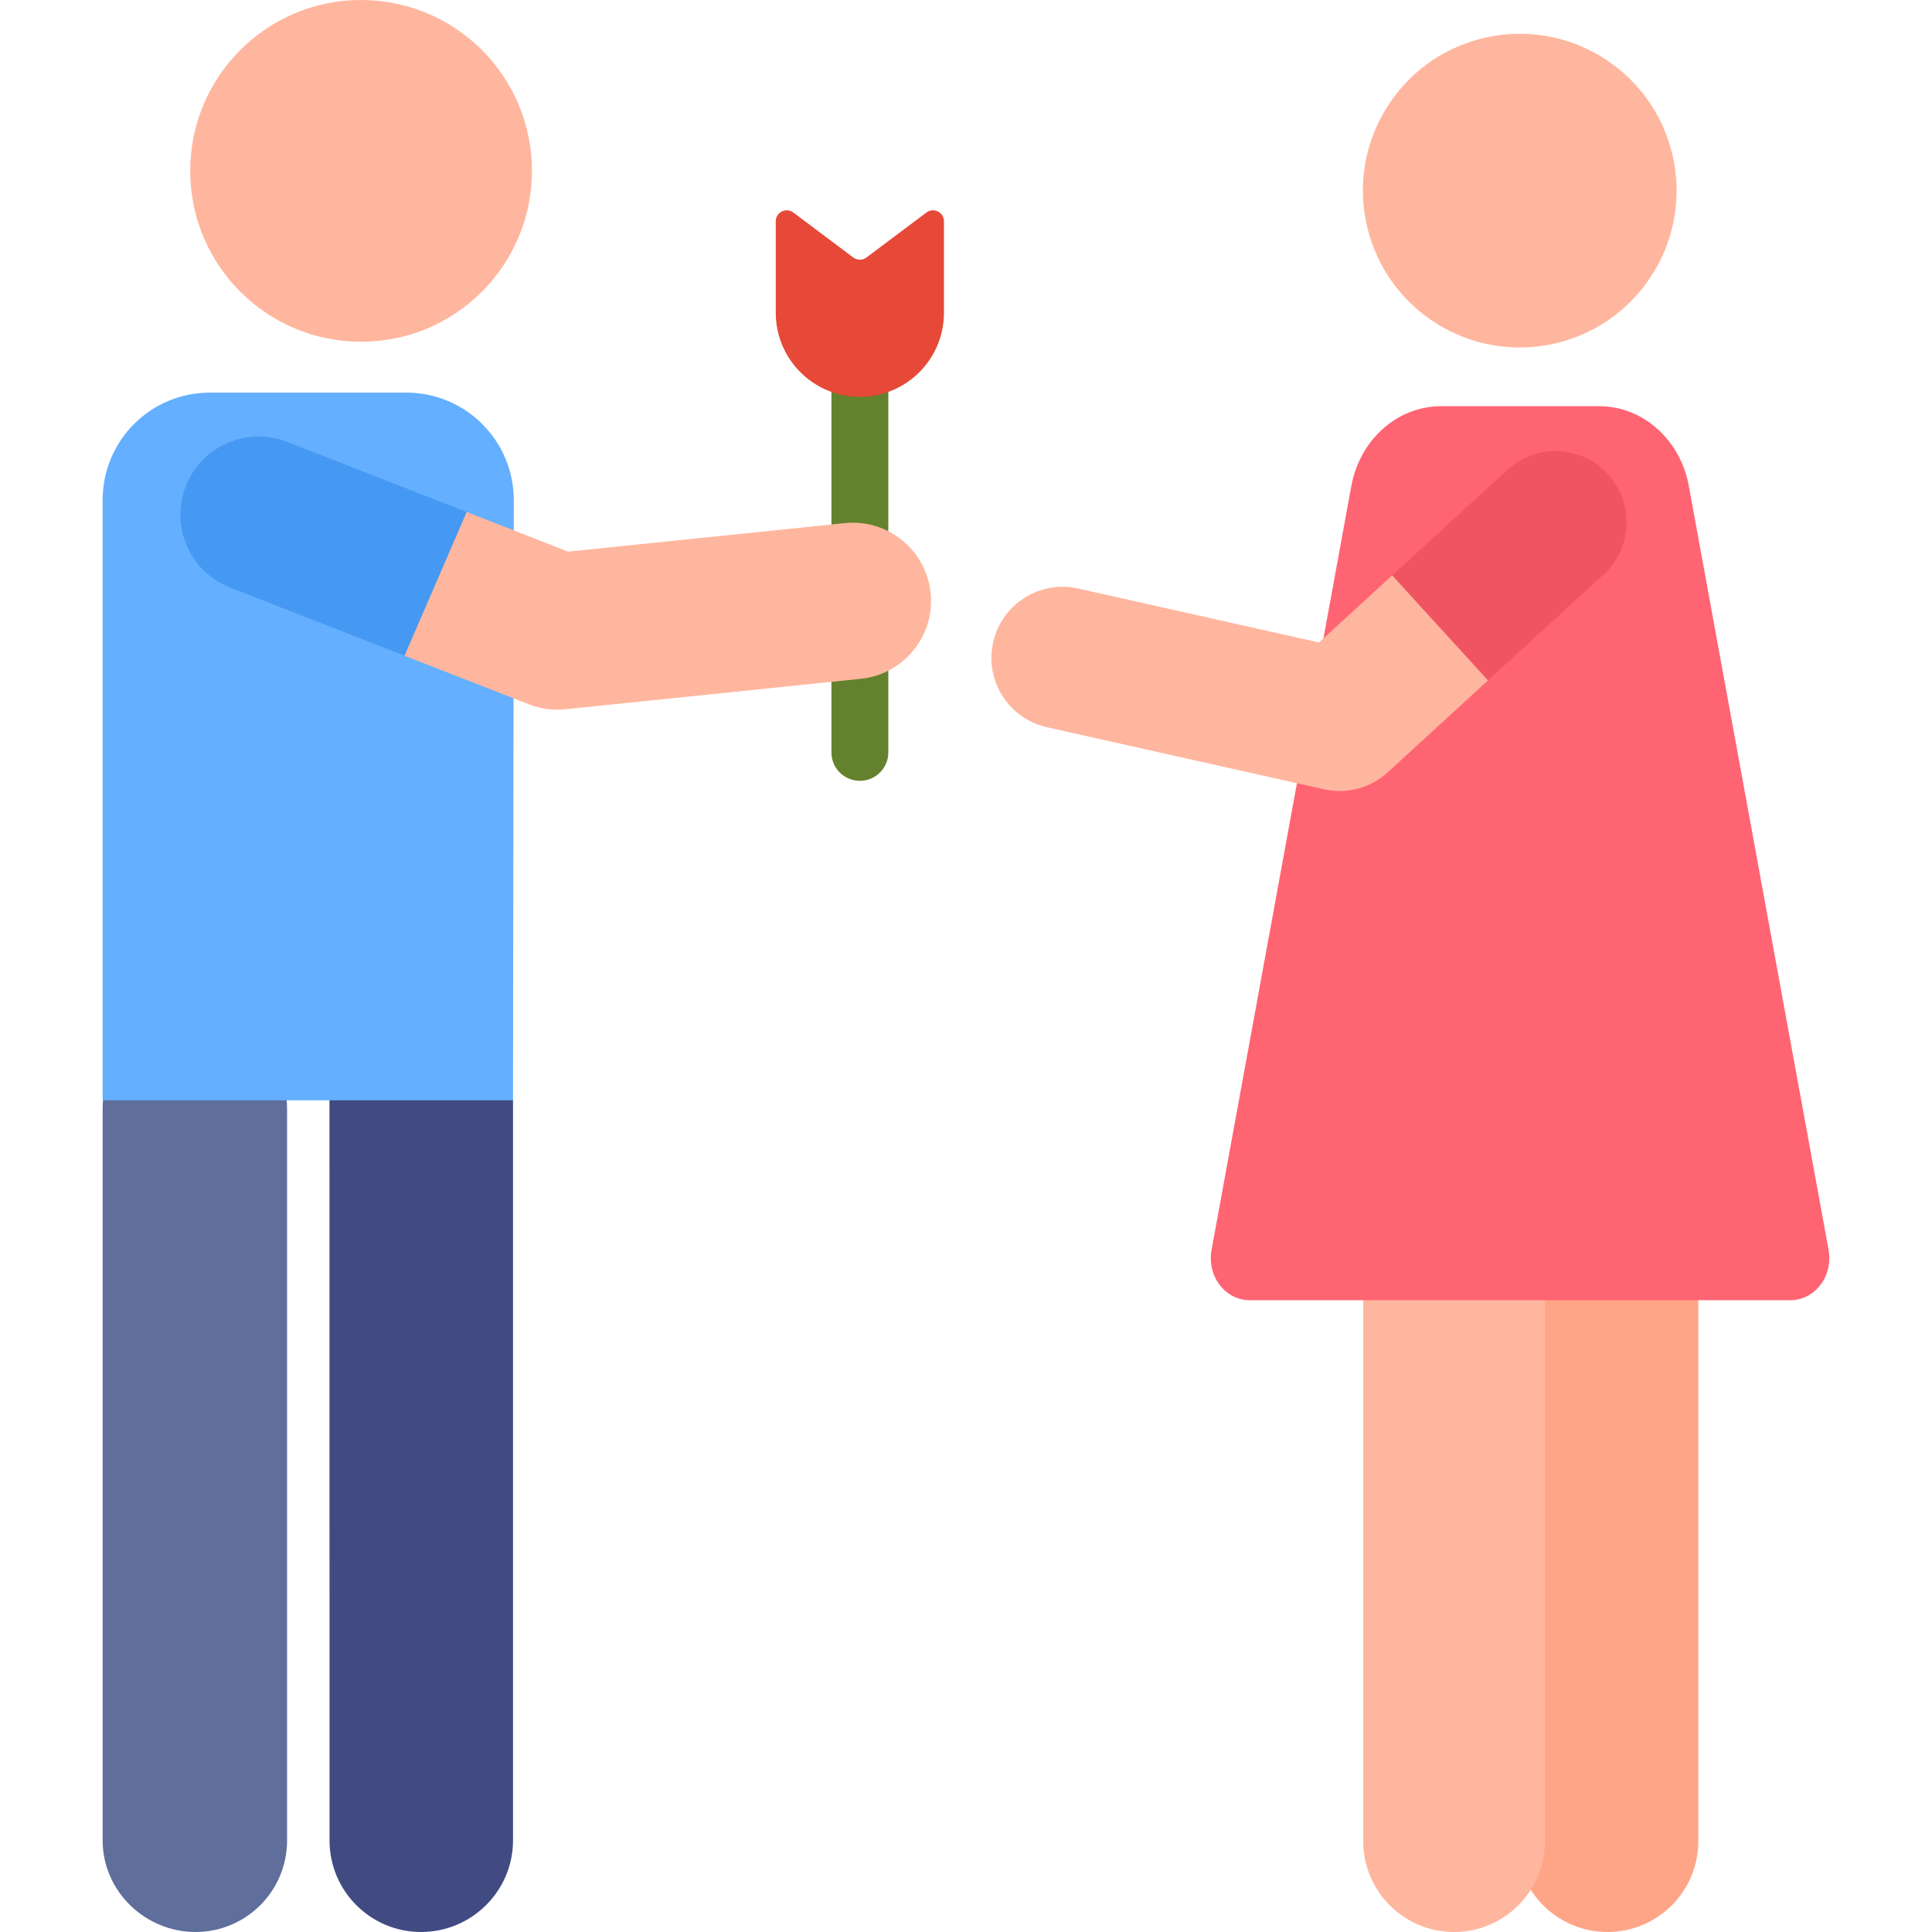 <svg id="Layer_1" enable-background="new 0 0 512 512" height="512" viewBox="0 0 512 512" width="512" xmlns="http://www.w3.org/2000/svg"><g><g><g><g id="XMLID_1629_"><path d="m426.003 512c-13.293 0-24.07-10.776-24.07-24.069v-192.391c0-13.293 10.777-24.069 24.07-24.069s24.07 10.776 24.07 24.069v192.391c0 13.293-10.777 24.069-24.07 24.069z" fill="#ffa587"/></g><g id="XMLID_1618_"><path d="m385.336 512c-13.293 0-24.07-10.776-24.07-24.069v-192.391c0-13.293 10.777-24.069 24.07-24.069s24.07 10.776 24.07 24.069v192.391c0 13.293-10.778 24.069-24.07 24.069z" fill="#ffb69e"/></g></g><path id="XMLID_1576_" d="m358.117 128.796c2.246-12.275 12.199-21.147 23.766-21.147h41.908c11.591 0 21.515 8.847 23.766 21.147l37.044 202.456c.599 3.271-.19 6.659-2.145 9.237-1.956 2.578-4.877 4.082-7.96 4.082-31.308 0-112.033 0-143.319 0-3.084 0-6.006-1.495-7.963-4.074s-2.74-5.971-2.142-9.244z" fill="#ff6473"/><ellipse cx="402.837" cy="50.634" fill="#ffb69e" rx="41.571" ry="41.571" transform="matrix(.973 -.23 .23 .973 -.857 93.908)"/><g id="XMLID_1566_"><path d="m350.904 209.173-73.444-16.446c-10.153-2.274-16.54-12.347-14.267-22.499s12.352-16.539 22.499-14.266l63.851 14.298 19.401-17.776 22.604 7.374 2.79 20.458-26.592 24.365c-4.524 4.144-10.808 5.843-16.842 4.492z" fill="#ffb69e"/></g><g id="XMLID_536_"><path d="m426.107 125.656c-7.029-7.671-18.944-8.192-26.616-1.163l-30.548 27.99 25.394 27.832 30.606-28.043c7.671-7.028 8.193-18.945 1.164-26.616z" fill="#f05463"/></g></g><g><g id="XMLID_1641_"><path d="m51.82 512c-13.362 0-24.577-10.812-24.617-24.183v-193.846c-.041-13.397 10.561-24.289 23.957-24.33h.076c13.362 0 24.802 10.812 24.843 24.183v193.846c.041 13.397-10.786 24.289-24.183 24.33-.025 0-.052 0-.076 0z" fill="#5f6e9b"/></g><g><path d="m227.873 206.932c-4.165 0-7.541-3.376-7.541-7.541v-103.376c0-4.165 3.376-7.541 7.541-7.541s7.541 3.376 7.541 7.541v103.376c0 4.165-3.376 7.541-7.541 7.541z" fill="#64822d"/></g><path d="m245.508 56.322-15.89 11.918c-1.034.775-2.456.775-3.49 0l-15.891-11.918c-1.917-1.438-4.653-.07-4.653 2.326v24.236c0 12.309 9.979 22.288 22.288 22.288 12.309 0 22.288-9.979 22.288-22.288v-24.236c.001-2.396-2.735-3.764-4.652-2.326z" fill="#e64937"/><g id="XMLID_1645_"><path d="m111.588 512c-13.397.001-24.257-10.859-24.258-24.255l-.017-196.151s10.924-15.988 24.321-15.99c13.397-.001 24.321 15.99 24.321 15.99v196.147c0 13.397-10.97 24.258-24.367 24.259z" fill="#414b82"/></g><path d="m127.833 112.402c-5.339-5.347-12.586-8.351-20.142-8.351h-52.091c-15.722 0-28.398 12.745-28.398 28.467v159.076h108.752l.204-159.04c.01-7.556-2.985-14.806-8.325-20.152z" fill="#64afff"/><circle cx="95.691" cy="45.284" fill="#ffb69e" r="45.284"/><path d="m246.622 157.135c-1.174-11.392-11.353-19.672-22.752-18.501l-73.298 7.554-26.899-10.506-17.654 16.39 1.186 21.702 32.955 12.872c2.41.941 4.968 1.421 7.544 1.421.708 0 1.418-.036 2.126-.109l78.292-8.069c11.391-1.176 19.674-11.363 18.5-22.754z" fill="#ffb69e"/><path d="m123.673 135.681-47.587-18.587c-10.666-4.166-22.692 1.104-26.858 11.771-4.167 10.668 1.104 22.693 11.771 26.859l46.208 18.048z" fill="#4699f2"/></g></g></svg>